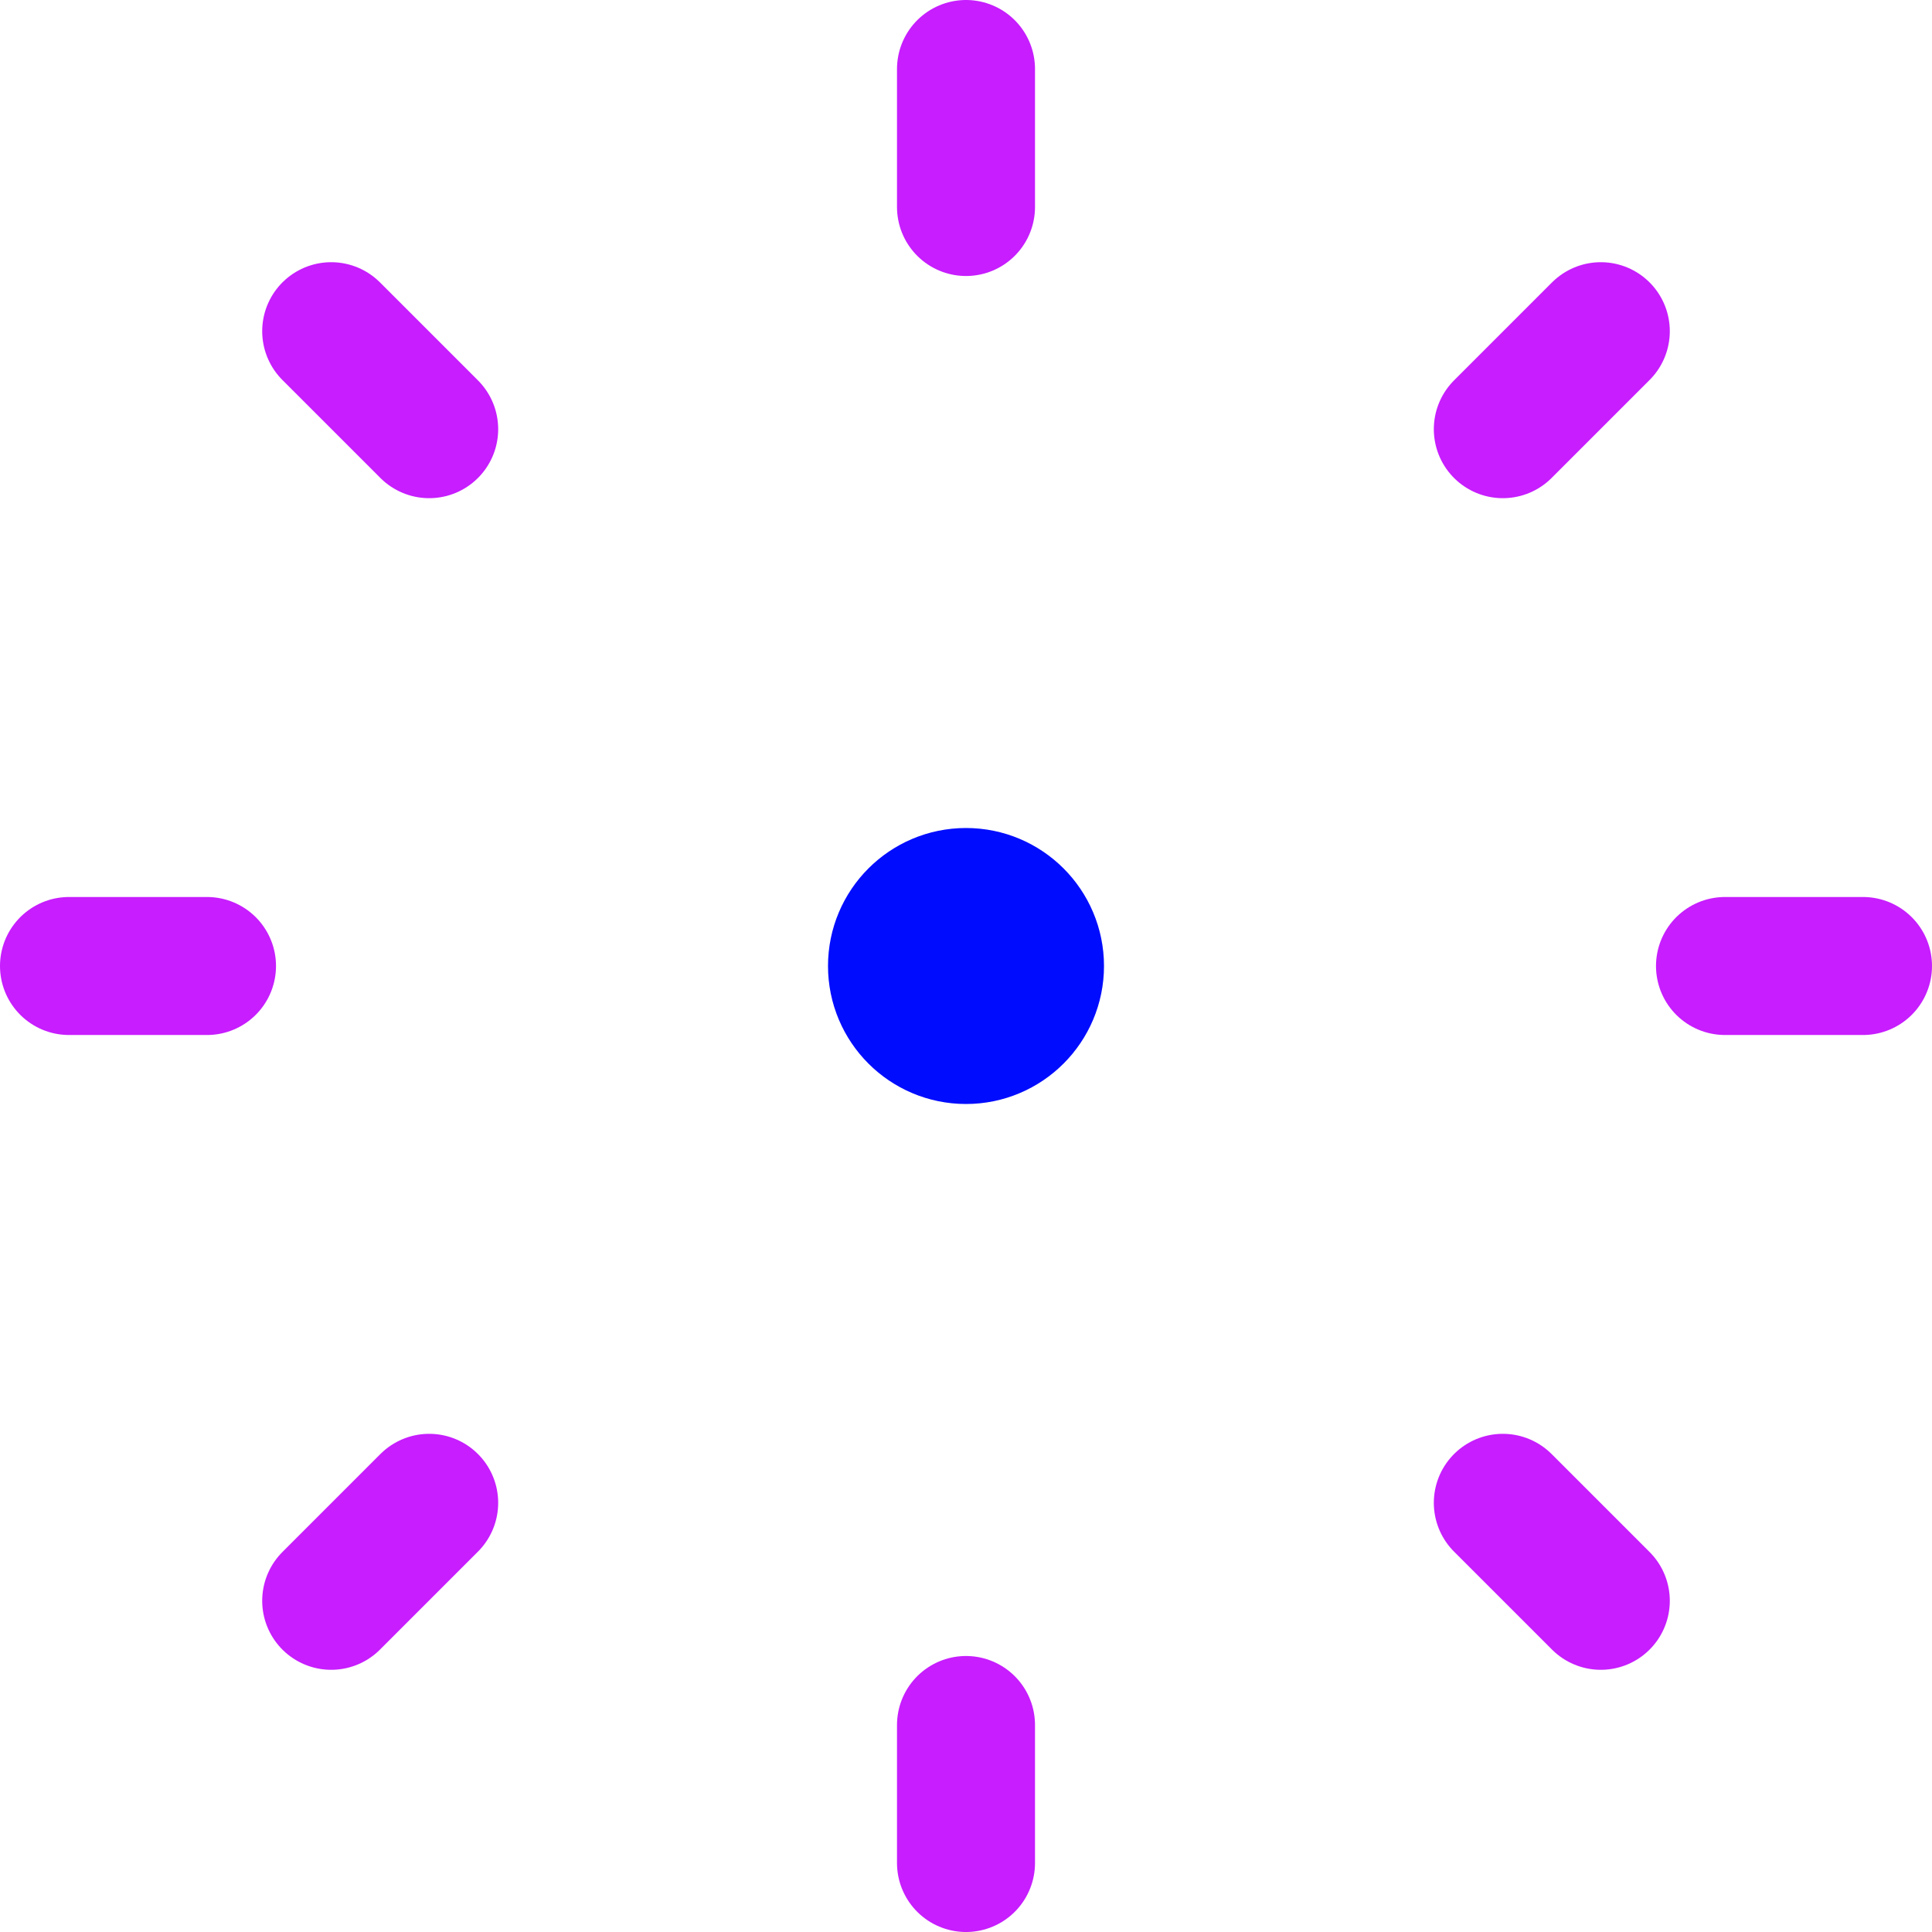 <svg xmlns="http://www.w3.org/2000/svg" fill="none" viewBox="0 0 14 14" id="Brightness-3--Streamline-Core-Neon">
  <desc>
    Brightness 3 Streamline Icon: https://streamlinehq.com
  </desc>
  <g id="brightness-3--bright-adjust-brightness-adjustment-sun-raise-controls-dot-small">
    <path id="Vector" stroke="#c71dff" stroke-linecap="round" stroke-linejoin="round" d="M7 0.5v1" stroke-width="1"></path>
    <path id="Vector_2" stroke="#c71dff" stroke-linecap="round" stroke-linejoin="round" d="M7 12.5v1" stroke-width="1"></path>
    <path id="Vector_3" stroke="#c71dff" stroke-linecap="round" stroke-linejoin="round" d="M13.5 7h-1" stroke-width="1"></path>
    <path id="Vector_4" stroke="#c71dff" stroke-linecap="round" stroke-linejoin="round" d="M1.5 7h-1" stroke-width="1"></path>
    <path id="Vector_5" stroke="#c71dff" stroke-linecap="round" stroke-linejoin="round" d="m11.6 2.4 -0.71 0.71" stroke-width="1"></path>
    <path id="Vector_6" stroke="#c71dff" stroke-linecap="round" stroke-linejoin="round" d="m3.11 10.89 -0.71 0.71" stroke-width="1"></path>
    <path id="Vector_7" stroke="#c71dff" stroke-linecap="round" stroke-linejoin="round" d="m11.6 11.6 -0.71 -0.71" stroke-width="1"></path>
    <path id="Vector_8" stroke="#c71dff" stroke-linecap="round" stroke-linejoin="round" d="m3.11 3.11 -0.71 -0.71" stroke-width="1"></path>
    <path id="Vector_9" stroke="#000cfe" stroke-linecap="round" stroke-linejoin="round" d="M7 7.5c0.276 0 0.5 -0.224 0.5 -0.5s-0.224 -0.5 -0.5 -0.5 -0.5 0.224 -0.5 0.5 0.224 0.5 0.5 0.5Z" stroke-width="1"></path>
  </g>
</svg>